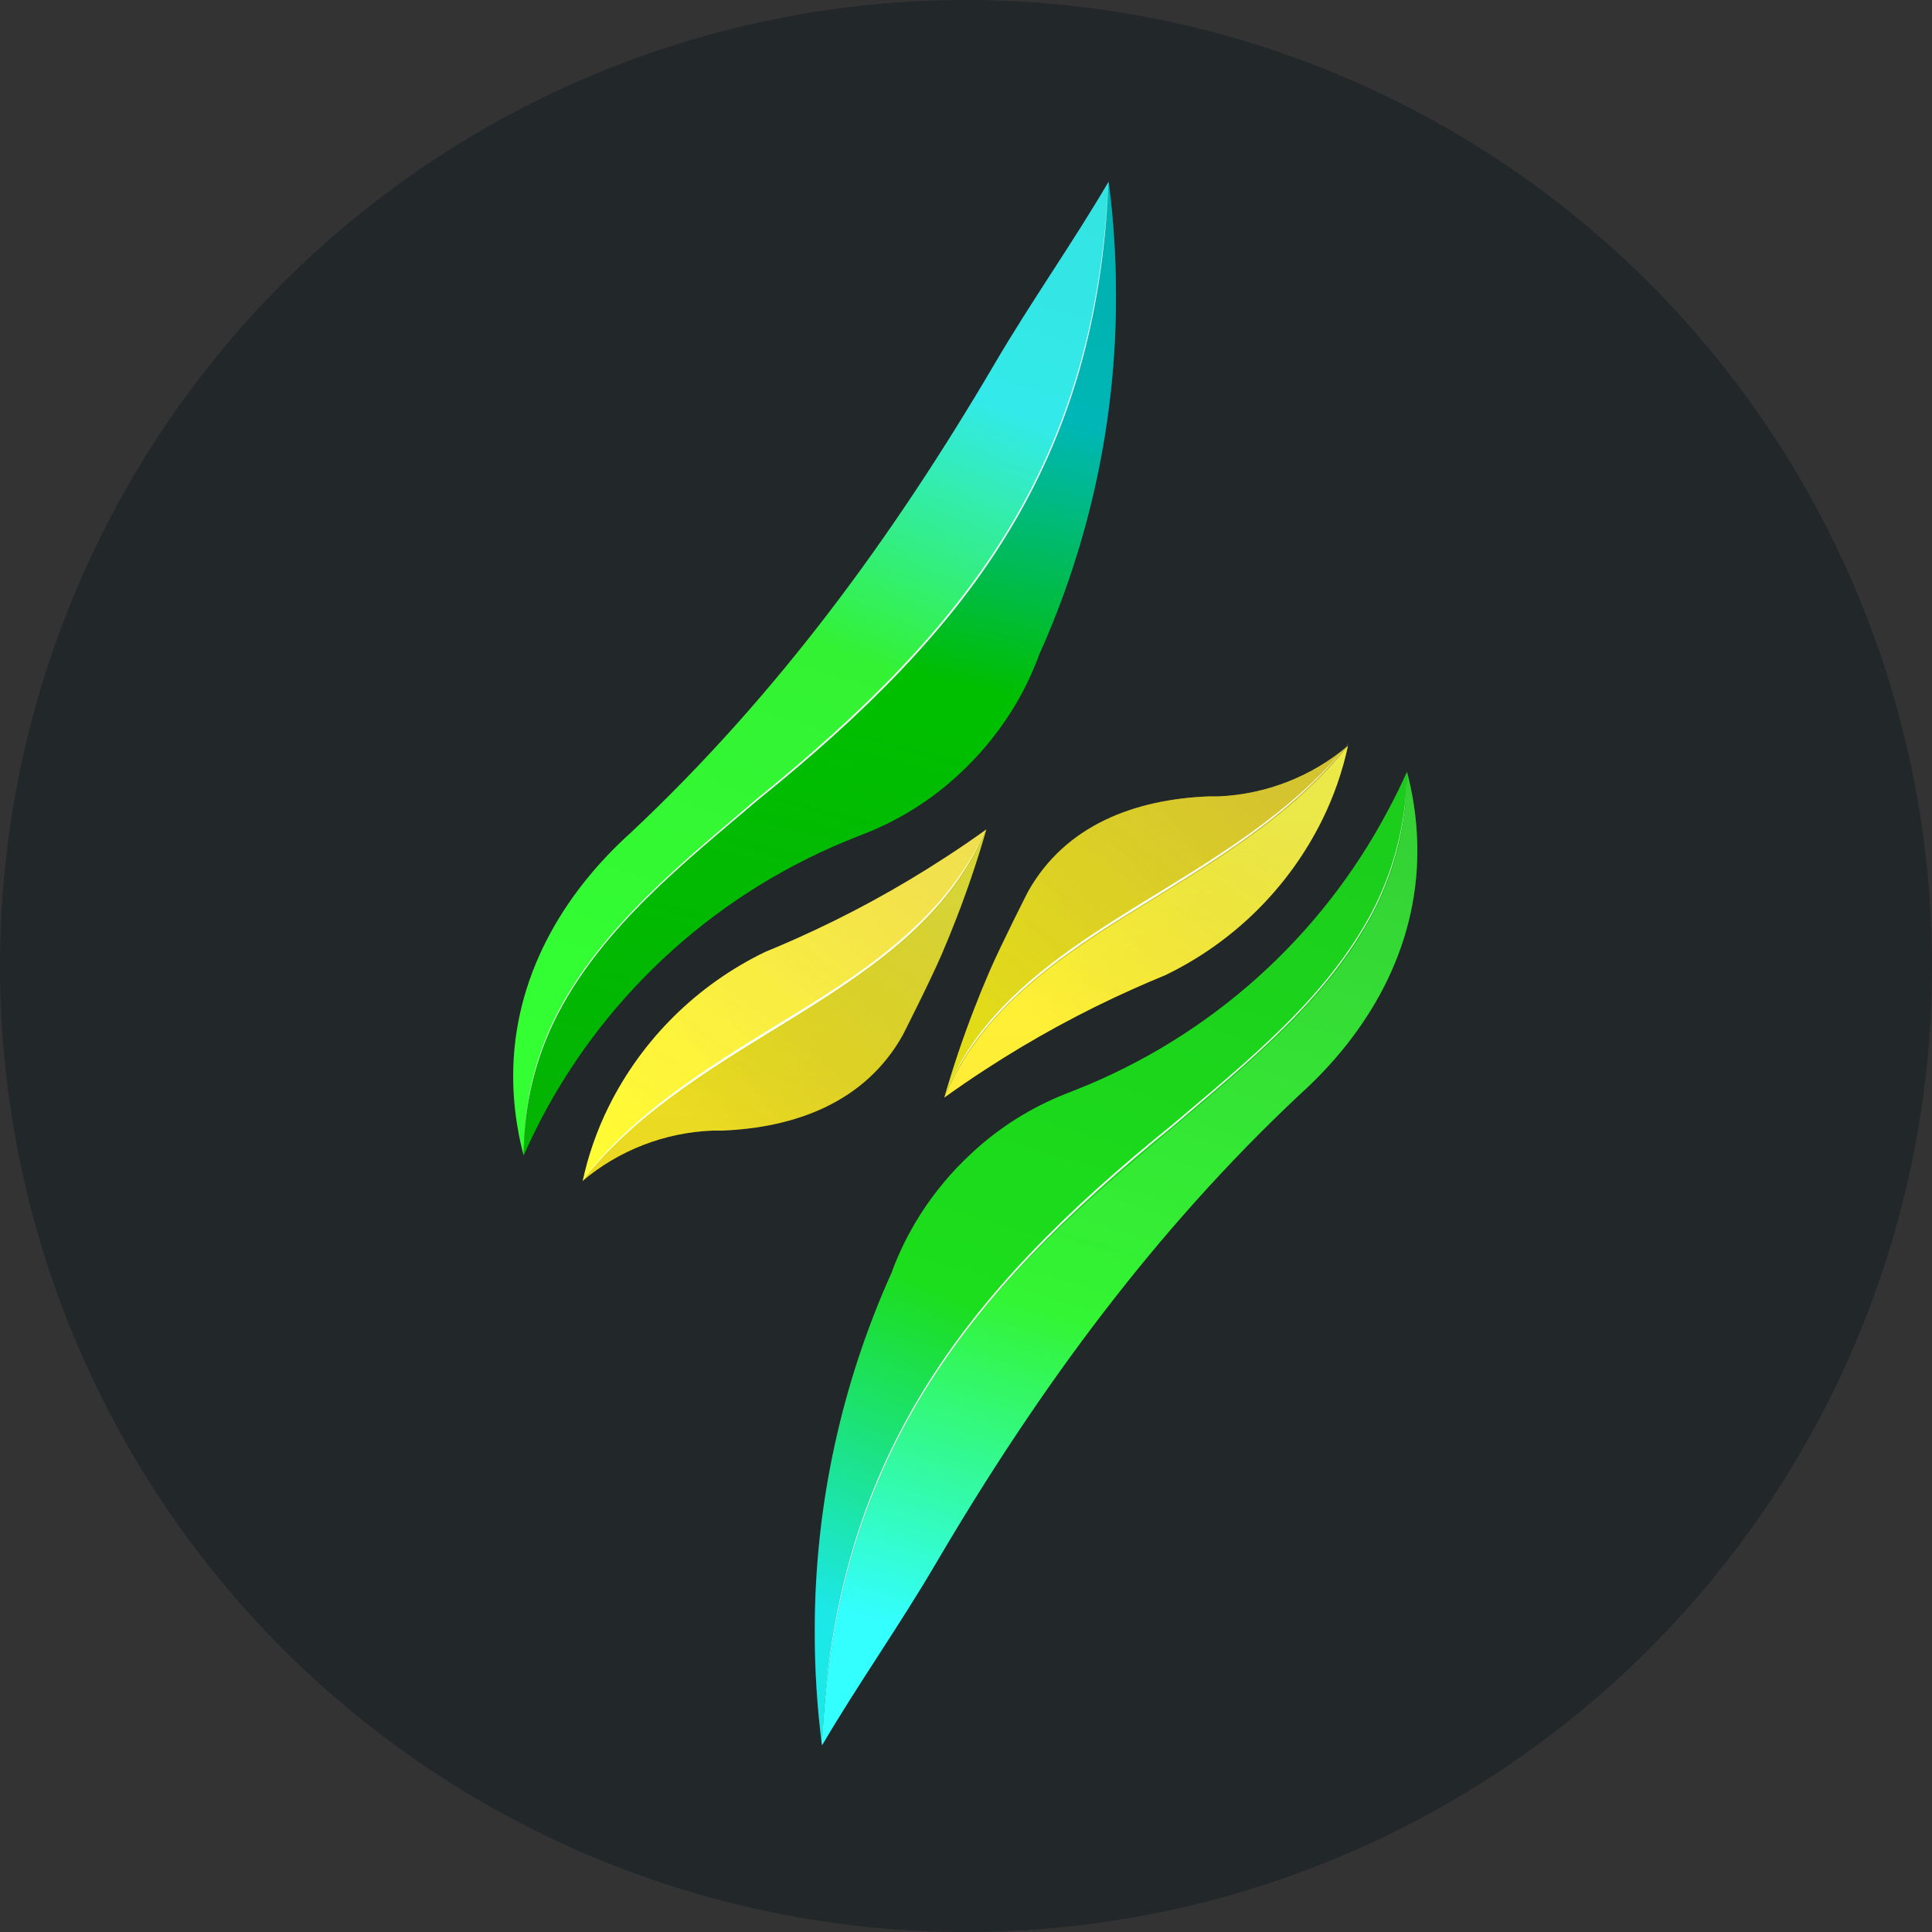 <svg width="256" height="256" viewBox="0 0 256 256" fill="none" xmlns="http://www.w3.org/2000/svg">
<rect x="0" y="0" width="256" height="256" fill="#333333" stroke="none"/>
<path d="M256 127.998C256 161.946 242.514 194.504 218.509 218.509C194.504 242.514 161.946 256 127.998 256C94.051 255.999 61.495 242.513 37.491 218.509C13.487 194.505 0.001 161.95 0 128.002C-2.00871e-08 94.055 13.485 61.498 37.489 37.493C61.494 13.488 94.05 0.001 127.998 0C161.946 -2.00871e-08 194.503 13.485 218.508 37.489C242.512 61.493 255.999 94.05 256 127.998Z" fill="#22272A"/>
<path d="M147.873 39.17C147.9 55.64 144.398 71.927 137.601 86.941C137.6 86.96 137.6 86.979 137.601 86.998C136.627 89.599 135.384 92.093 133.892 94.438C131.984 97.432 129.696 100.168 127.083 102.577C123.452 105.963 119.212 108.635 114.585 110.455L113.444 110.903C95.503 117.929 80.705 131.158 71.761 148.166C70.924 149.772 70.135 151.411 69.393 153.082C69.393 105.424 143.445 103.481 146.903 24.062C147.553 29.072 147.878 34.118 147.873 39.17Z" fill="url(#paint0_linear_1880_5218)"/>
<path d="M147.873 39.17C147.9 55.64 144.398 71.927 137.601 86.941C137.6 86.96 137.6 86.979 137.601 86.998C136.627 89.599 135.384 92.093 133.892 94.438C131.984 97.432 129.696 100.168 127.083 102.577C123.452 105.963 119.212 108.635 114.585 110.455L113.444 110.903C95.503 117.929 80.705 131.158 71.761 148.166C70.924 149.772 70.135 151.411 69.393 153.082C69.393 105.424 143.445 103.481 146.903 24.062C147.553 29.072 147.878 34.118 147.873 39.17Z" fill="url(#paint1_linear_1880_5218)" fill-opacity="0.37"/>
<path d="M147.873 39.17C147.9 55.64 144.398 71.927 137.601 86.941C137.6 86.96 137.6 86.979 137.601 86.998C136.627 89.599 135.384 92.093 133.892 94.438C131.984 97.432 129.696 100.168 127.083 102.577C123.452 105.963 119.212 108.635 114.585 110.455L113.444 110.903C95.503 117.929 80.705 131.158 71.761 148.166C70.924 149.772 70.135 151.411 69.393 153.082C69.393 105.424 143.445 103.481 146.903 24.062C147.553 29.072 147.878 34.118 147.873 39.17Z" fill="black" fill-opacity="0.2"/>
<path d="M146.897 24.08C143.439 103.481 69.387 105.424 69.387 153.099C69.056 151.86 68.782 150.593 68.571 149.308C68.193 147.088 68.002 144.841 68 142.59C68 129.643 74.483 118.52 83.654 110.272C83.654 110.272 83.682 110.272 83.688 110.239C102.823 92.249 118.129 71.482 131.837 48.139C136.619 39.983 142.104 32.247 146.897 24.08Z" fill="url(#paint2_linear_1880_5218)"/>
<path d="M146.897 24.08C143.439 103.481 69.387 105.424 69.387 153.099C69.056 151.86 68.782 150.593 68.571 149.308C68.193 147.088 68.002 144.841 68 142.59C68 129.643 74.483 118.52 83.654 110.272C83.654 110.272 83.682 110.272 83.688 110.239C102.823 92.249 118.129 71.482 131.837 48.139C136.619 39.983 142.104 32.247 146.897 24.08Z" fill="url(#paint3_linear_1880_5218)" fill-opacity="0.37"/>
<path d="M146.897 24.08C143.439 103.481 69.387 105.424 69.387 153.099C69.056 151.86 68.782 150.593 68.571 149.308C68.193 147.088 68.002 144.841 68 142.59C68 129.643 74.483 118.52 83.654 110.272C83.654 110.272 83.682 110.272 83.688 110.239C102.823 92.249 118.129 71.482 131.837 48.139C136.619 39.983 142.104 32.247 146.897 24.08Z" fill="white" fill-opacity="0.2"/>
<path d="M130.69 109.908C121.382 132.2 93.127 136.622 77.205 156.514C77.936 153.111 79.086 149.811 80.629 146.687C85.063 137.727 92.371 130.494 101.396 126.135C102.77 125.574 104.138 124.989 105.5 124.379C112.384 121.309 119.011 117.698 125.319 113.58C127.146 112.398 128.936 111.174 130.69 109.908Z" fill="url(#paint4_linear_1880_5218)"/>
<path d="M130.69 109.908C121.382 132.2 93.127 136.622 77.205 156.514C77.936 153.111 79.086 149.811 80.629 146.687C85.063 137.727 92.371 130.494 101.396 126.135C102.77 125.574 104.138 124.989 105.5 124.379C112.384 121.309 119.011 117.698 125.319 113.58C127.146 112.398 128.936 111.174 130.69 109.908Z" fill="url(#paint5_linear_1880_5218)" fill-opacity="0.2"/>
<path d="M130.69 109.908C121.382 132.2 93.127 136.622 77.205 156.514C77.936 153.111 79.086 149.811 80.629 146.687C85.063 137.727 92.371 130.494 101.396 126.135C102.77 125.574 104.138 124.989 105.5 124.379C112.384 121.309 119.011 117.698 125.319 113.58C127.146 112.398 128.936 111.174 130.69 109.908Z" fill="white" fill-opacity="0.2"/>
<path d="M187.805 112.779C187.805 125.726 181.316 136.849 172.151 145.096L172.116 145.13C153.004 163.102 137.681 183.87 123.979 207.213C119.197 215.369 113.707 223.127 108.919 231.272C112.343 151.871 186.429 149.927 186.429 102.252C186.76 103.491 187.034 104.759 187.245 106.044C187.62 108.269 187.808 110.522 187.805 112.779Z" fill="url(#paint6_linear_1880_5218)"/>
<path d="M187.805 112.779C187.805 125.726 181.316 136.849 172.151 145.096L172.116 145.13C153.004 163.102 137.681 183.87 123.979 207.213C119.197 215.369 113.707 223.127 108.919 231.272C112.343 151.871 186.429 149.927 186.429 102.252C186.76 103.491 187.034 104.759 187.245 106.044C187.62 108.269 187.808 110.522 187.805 112.779Z" fill="url(#paint7_linear_1880_5218)" fill-opacity="0.37"/>
<path d="M187.805 112.779C187.805 125.726 181.316 136.849 172.151 145.096L172.116 145.13C153.004 163.102 137.681 183.87 123.979 207.213C119.197 215.369 113.707 223.127 108.919 231.272C112.343 151.871 186.429 149.927 186.429 102.252C186.76 103.491 187.034 104.759 187.245 106.044C187.62 108.269 187.808 110.522 187.805 112.779Z" fill="white" fill-opacity="0.2"/>
<path d="M186.429 102.27C186.429 149.927 112.372 151.871 108.919 231.289C108.272 226.279 107.952 221.233 107.96 216.182C107.937 199.721 111.439 183.445 118.232 168.439C118.233 168.42 118.233 168.401 118.232 168.382C119.206 165.781 120.45 163.287 121.942 160.942C123.849 157.948 126.138 155.212 128.75 152.803C132.381 149.417 136.622 146.745 141.248 144.926L142.39 144.477C160.307 137.438 175.081 124.211 184.01 107.215C184.885 105.589 185.691 103.941 186.429 102.27Z" fill="url(#paint8_linear_1880_5218)"/>
<path d="M186.429 102.27C186.429 149.927 112.372 151.871 108.919 231.289C108.272 226.279 107.952 221.233 107.96 216.182C107.937 199.721 111.439 183.445 118.232 168.439C118.233 168.42 118.233 168.401 118.232 168.382C119.206 165.781 120.45 163.287 121.942 160.942C123.849 157.948 126.138 155.212 128.75 152.803C132.381 149.417 136.622 146.745 141.248 144.926L142.39 144.477C160.307 137.438 175.081 124.211 184.01 107.215C184.885 105.589 185.691 103.941 186.429 102.27Z" fill="url(#paint9_linear_1880_5218)" fill-opacity="0.37"/>
<path d="M186.429 102.27C186.429 149.927 112.372 151.871 108.919 231.289C108.272 226.279 107.952 221.233 107.96 216.182C107.937 199.721 111.439 183.445 118.232 168.439C118.233 168.42 118.233 168.401 118.232 168.382C119.206 165.781 120.45 163.287 121.942 160.942C123.849 157.948 126.138 155.212 128.75 152.803C132.381 149.417 136.622 146.745 141.248 144.926L142.39 144.477C160.307 137.438 175.081 124.211 184.01 107.215C184.885 105.589 185.691 103.941 186.429 102.27Z" fill="#8D8D8D" fill-opacity="0.2"/>
<path d="M178.611 98.826C162.688 118.752 134.434 123.152 125.126 145.432C126.268 141.461 127.58 137.562 129.064 133.735C129.703 132.075 130.375 130.431 131.078 128.801C132.642 125.175 136.215 118.156 136.215 118.156C141.162 109.34 150.345 105.913 160.183 105.526H160.235C160.617 105.526 160.999 105.526 161.376 105.526H161.445C167.756 105.256 173.796 102.898 178.611 98.826Z" fill="url(#paint10_linear_1880_5218)"/>
<path d="M178.611 98.826C162.688 118.752 134.434 123.152 125.126 145.432C126.268 141.461 127.58 137.562 129.064 133.735C129.703 132.075 130.375 130.431 131.078 128.801C132.642 125.175 136.215 118.156 136.215 118.156C141.162 109.34 150.345 105.913 160.183 105.526H160.235C160.617 105.526 160.999 105.526 161.376 105.526H161.445C167.756 105.256 173.796 102.898 178.611 98.826Z" fill="url(#paint11_linear_1880_5218)" fill-opacity="0.2"/>
<path d="M178.611 98.826C162.688 118.752 134.434 123.152 125.126 145.432C126.268 141.461 127.58 137.562 129.064 133.735C129.703 132.075 130.375 130.431 131.078 128.801C132.642 125.175 136.215 118.156 136.215 118.156C141.162 109.34 150.345 105.913 160.183 105.526H160.235C160.617 105.526 160.999 105.526 161.376 105.526H161.445C167.756 105.256 173.796 102.898 178.611 98.826Z" fill="#707070" fill-opacity="0.2"/>
<path d="M130.69 109.908C129.549 113.879 128.236 117.778 126.753 121.605C126.114 123.265 125.442 124.909 124.738 126.539C123.174 130.165 119.602 137.184 119.602 137.184C114.654 146 105.472 149.427 95.633 149.813H95.582C95.2 149.813 94.817 149.813 94.44 149.813H94.372C88.062 150.07 82.017 152.414 77.194 156.475C93.122 136.599 121.383 132.2 130.69 109.908Z" fill="url(#paint12_linear_1880_5218)"/>
<path d="M130.69 109.908C129.549 113.879 128.236 117.778 126.753 121.605C126.114 123.265 125.442 124.909 124.738 126.539C123.174 130.165 119.602 137.184 119.602 137.184C114.654 146 105.472 149.427 95.633 149.813H95.582C95.2 149.813 94.817 149.813 94.44 149.813H94.372C88.062 150.07 82.017 152.414 77.194 156.475C93.122 136.599 121.383 132.2 130.69 109.908Z" fill="url(#paint13_linear_1880_5218)" fill-opacity="0.2"/>
<path d="M130.69 109.908C129.549 113.879 128.236 117.778 126.753 121.605C126.114 123.265 125.442 124.909 124.738 126.539C123.174 130.165 119.602 137.184 119.602 137.184C114.654 146 105.472 149.427 95.633 149.813H95.582C95.2 149.813 94.817 149.813 94.44 149.813H94.372C88.062 150.07 82.017 152.414 77.194 156.475C93.122 136.599 121.383 132.2 130.69 109.908Z" fill="#9C9C9C" fill-opacity="0.2"/>
<path d="M178.611 98.826C177.88 102.229 176.73 105.53 175.187 108.653C170.749 117.622 163.432 124.858 154.397 129.216C153.023 129.781 151.655 130.366 150.293 130.973C143.409 134.042 136.782 137.653 130.473 141.772C128.662 142.95 126.88 144.17 125.126 145.432C134.434 123.152 162.688 118.752 178.611 98.826Z" fill="url(#paint14_linear_1880_5218)"/>
<path d="M178.611 98.826C177.88 102.229 176.73 105.53 175.187 108.653C170.749 117.622 163.432 124.858 154.397 129.216C153.023 129.781 151.655 130.366 150.293 130.973C143.409 134.042 136.782 137.653 130.473 141.772C128.662 142.95 126.88 144.17 125.126 145.432C134.434 123.152 162.688 118.752 178.611 98.826Z" fill="url(#paint15_linear_1880_5218)" fill-opacity="0.2"/>
<path d="M178.611 98.826C177.88 102.229 176.73 105.53 175.187 108.653C170.749 117.622 163.432 124.858 154.397 129.216C153.023 129.781 151.655 130.366 150.293 130.973C143.409 134.042 136.782 137.653 130.473 141.772C128.662 142.95 126.88 144.17 125.126 145.432C134.434 123.152 162.688 118.752 178.611 98.826Z" fill="white" fill-opacity="0.2"/>
<path d="M108.941 230.983C110.47 193.761 127.254 171.668 155.326 149.041C165.17 140.669 175.733 132.354 181.851 120.737C184.862 114.94 186.428 108.507 186.417 101.98C186.467 108.516 184.934 114.968 181.948 120.788C175.848 132.439 165.284 140.795 155.451 149.206C127.271 172.06 110.733 193.596 108.906 230.994L108.941 230.983Z" fill="white"/>
<path d="M77.228 156.231C84.658 146.7 95.301 140.516 105.453 134.264C115.56 128.114 125.964 120.873 130.712 109.625C129.566 112.395 128.084 115.015 126.301 117.429C120.908 124.698 113.175 129.774 105.613 134.52C95.472 140.772 84.858 146.881 77.228 156.243V156.231Z" fill="white"/>
<path d="M178.634 98.536C171.215 108.067 160.526 114.223 150.402 120.515C140.307 126.682 129.857 133.883 125.149 145.153C126.282 142.378 127.756 139.753 129.538 137.338C134.948 130.081 142.664 125.005 150.242 120.288C160.412 114.036 171.015 107.931 178.634 98.565V98.536Z" fill="white"/>
<path d="M146.892 24C145.362 61.217 128.578 83.309 100.484 105.947C90.639 114.319 80.076 122.635 73.958 134.264C70.947 140.06 69.381 146.493 69.393 153.019C69.343 146.484 70.875 140.032 73.861 134.212C79.962 122.561 90.525 114.206 100.358 105.794C128.504 82.934 145.054 61.393 146.892 24Z" fill="white"/>
<defs>
<linearGradient id="paint0_linear_1880_5218" x1="95.076" y1="148.571" x2="138.318" y2="-35.936" gradientUnits="userSpaceOnUse">
<stop stop-color="#04E104"/>
<stop offset="0.336" stop-color="#00FF00"/>
<stop offset="0.531" stop-color="#00FFFE"/>
</linearGradient>
<linearGradient id="paint1_linear_1880_5218" x1="108.633" y1="147.929" x2="156.161" y2="-7.272" gradientUnits="userSpaceOnUse">
<stop stop-opacity="0"/>
<stop offset="1" stop-opacity="0.47"/>
</linearGradient>
<linearGradient id="paint2_linear_1880_5218" x1="57.843" y1="134.932" x2="134.126" y2="-44.909" gradientUnits="userSpaceOnUse">
<stop stop-color="#00FF00"/>
<stop offset="0.336" stop-color="#00FF00"/>
<stop offset="0.531" stop-color="#00FFFE"/>
</linearGradient>
<linearGradient id="paint3_linear_1880_5218" x1="107.449" y1="147.947" x2="154.769" y2="-7.395" gradientUnits="userSpaceOnUse">
<stop stop-opacity="0"/>
<stop offset="1" stop-opacity="0.47"/>
</linearGradient>
<linearGradient id="paint4_linear_1880_5218" x1="111.054" y1="109.908" x2="61.365" y2="152.644" gradientUnits="userSpaceOnUse">
<stop stop-color="#FFE605"/>
<stop offset="1" stop-color="#FFFF00"/>
</linearGradient>
<linearGradient id="paint5_linear_1880_5218" x1="117.141" y1="101.789" x2="81.046" y2="149.678" gradientUnits="userSpaceOnUse">
<stop stop-color="#9B9B9B"/>
<stop offset="1" stop-color="#B9B9B9" stop-opacity="0"/>
</linearGradient>
<linearGradient id="paint6_linear_1880_5218" x1="191.216" y1="102.252" x2="144.087" y2="256.197" gradientUnits="userSpaceOnUse">
<stop stop-color="#04E104"/>
<stop offset="0.518" stop-color="#00FF00"/>
<stop offset="0.803" stop-color="#00FFFE"/>
</linearGradient>
<linearGradient id="paint7_linear_1880_5218" x1="148.362" y1="226.12" x2="195.688" y2="70.782" gradientUnits="userSpaceOnUse">
<stop stop-opacity="0"/>
<stop offset="1" stop-opacity="0.47"/>
</linearGradient>
<linearGradient id="paint8_linear_1880_5218" x1="172.575" y1="102.27" x2="110.38" y2="247.544" gradientUnits="userSpaceOnUse">
<stop stop-color="#00FF00"/>
<stop offset="0.518" stop-color="#00FF00"/>
<stop offset="0.803" stop-color="#00FFFE"/>
</linearGradient>
<linearGradient id="paint9_linear_1880_5218" x1="147.195" y1="226.136" x2="194.729" y2="70.939" gradientUnits="userSpaceOnUse">
<stop stop-opacity="0"/>
<stop offset="1" stop-opacity="0.47"/>
</linearGradient>
<linearGradient id="paint10_linear_1880_5218" x1="158.975" y1="98.826" x2="109.286" y2="141.561" gradientUnits="userSpaceOnUse">
<stop stop-color="#FFE605"/>
<stop offset="1" stop-color="#FFFF00"/>
</linearGradient>
<linearGradient id="paint11_linear_1880_5218" x1="165.062" y1="90.706" x2="128.967" y2="138.595" gradientUnits="userSpaceOnUse">
<stop stop-color="#9B9B9B"/>
<stop offset="1" stop-color="#B9B9B9" stop-opacity="0"/>
</linearGradient>
<linearGradient id="paint12_linear_1880_5218" x1="103.942" y1="109.908" x2="103.942" y2="156.475" gradientUnits="userSpaceOnUse">
<stop stop-color="#FFFF00"/>
<stop offset="1" stop-color="#FFE605"/>
</linearGradient>
<linearGradient id="paint13_linear_1880_5218" x1="127.014" y1="123.412" x2="103.942" y2="156.475" gradientUnits="userSpaceOnUse">
<stop stop-color="#818181"/>
<stop offset="1" stop-opacity="0"/>
</linearGradient>
<linearGradient id="paint14_linear_1880_5218" x1="151.868" y1="98.826" x2="151.868" y2="145.432" gradientUnits="userSpaceOnUse">
<stop stop-color="#FFFF00"/>
<stop offset="1" stop-color="#FFE605"/>
</linearGradient>
<linearGradient id="paint15_linear_1880_5218" x1="174.935" y1="112.34" x2="151.835" y2="145.409" gradientUnits="userSpaceOnUse">
<stop stop-color="#818181"/>
<stop offset="1" stop-opacity="0"/>
</linearGradient>
</defs>
</svg>
